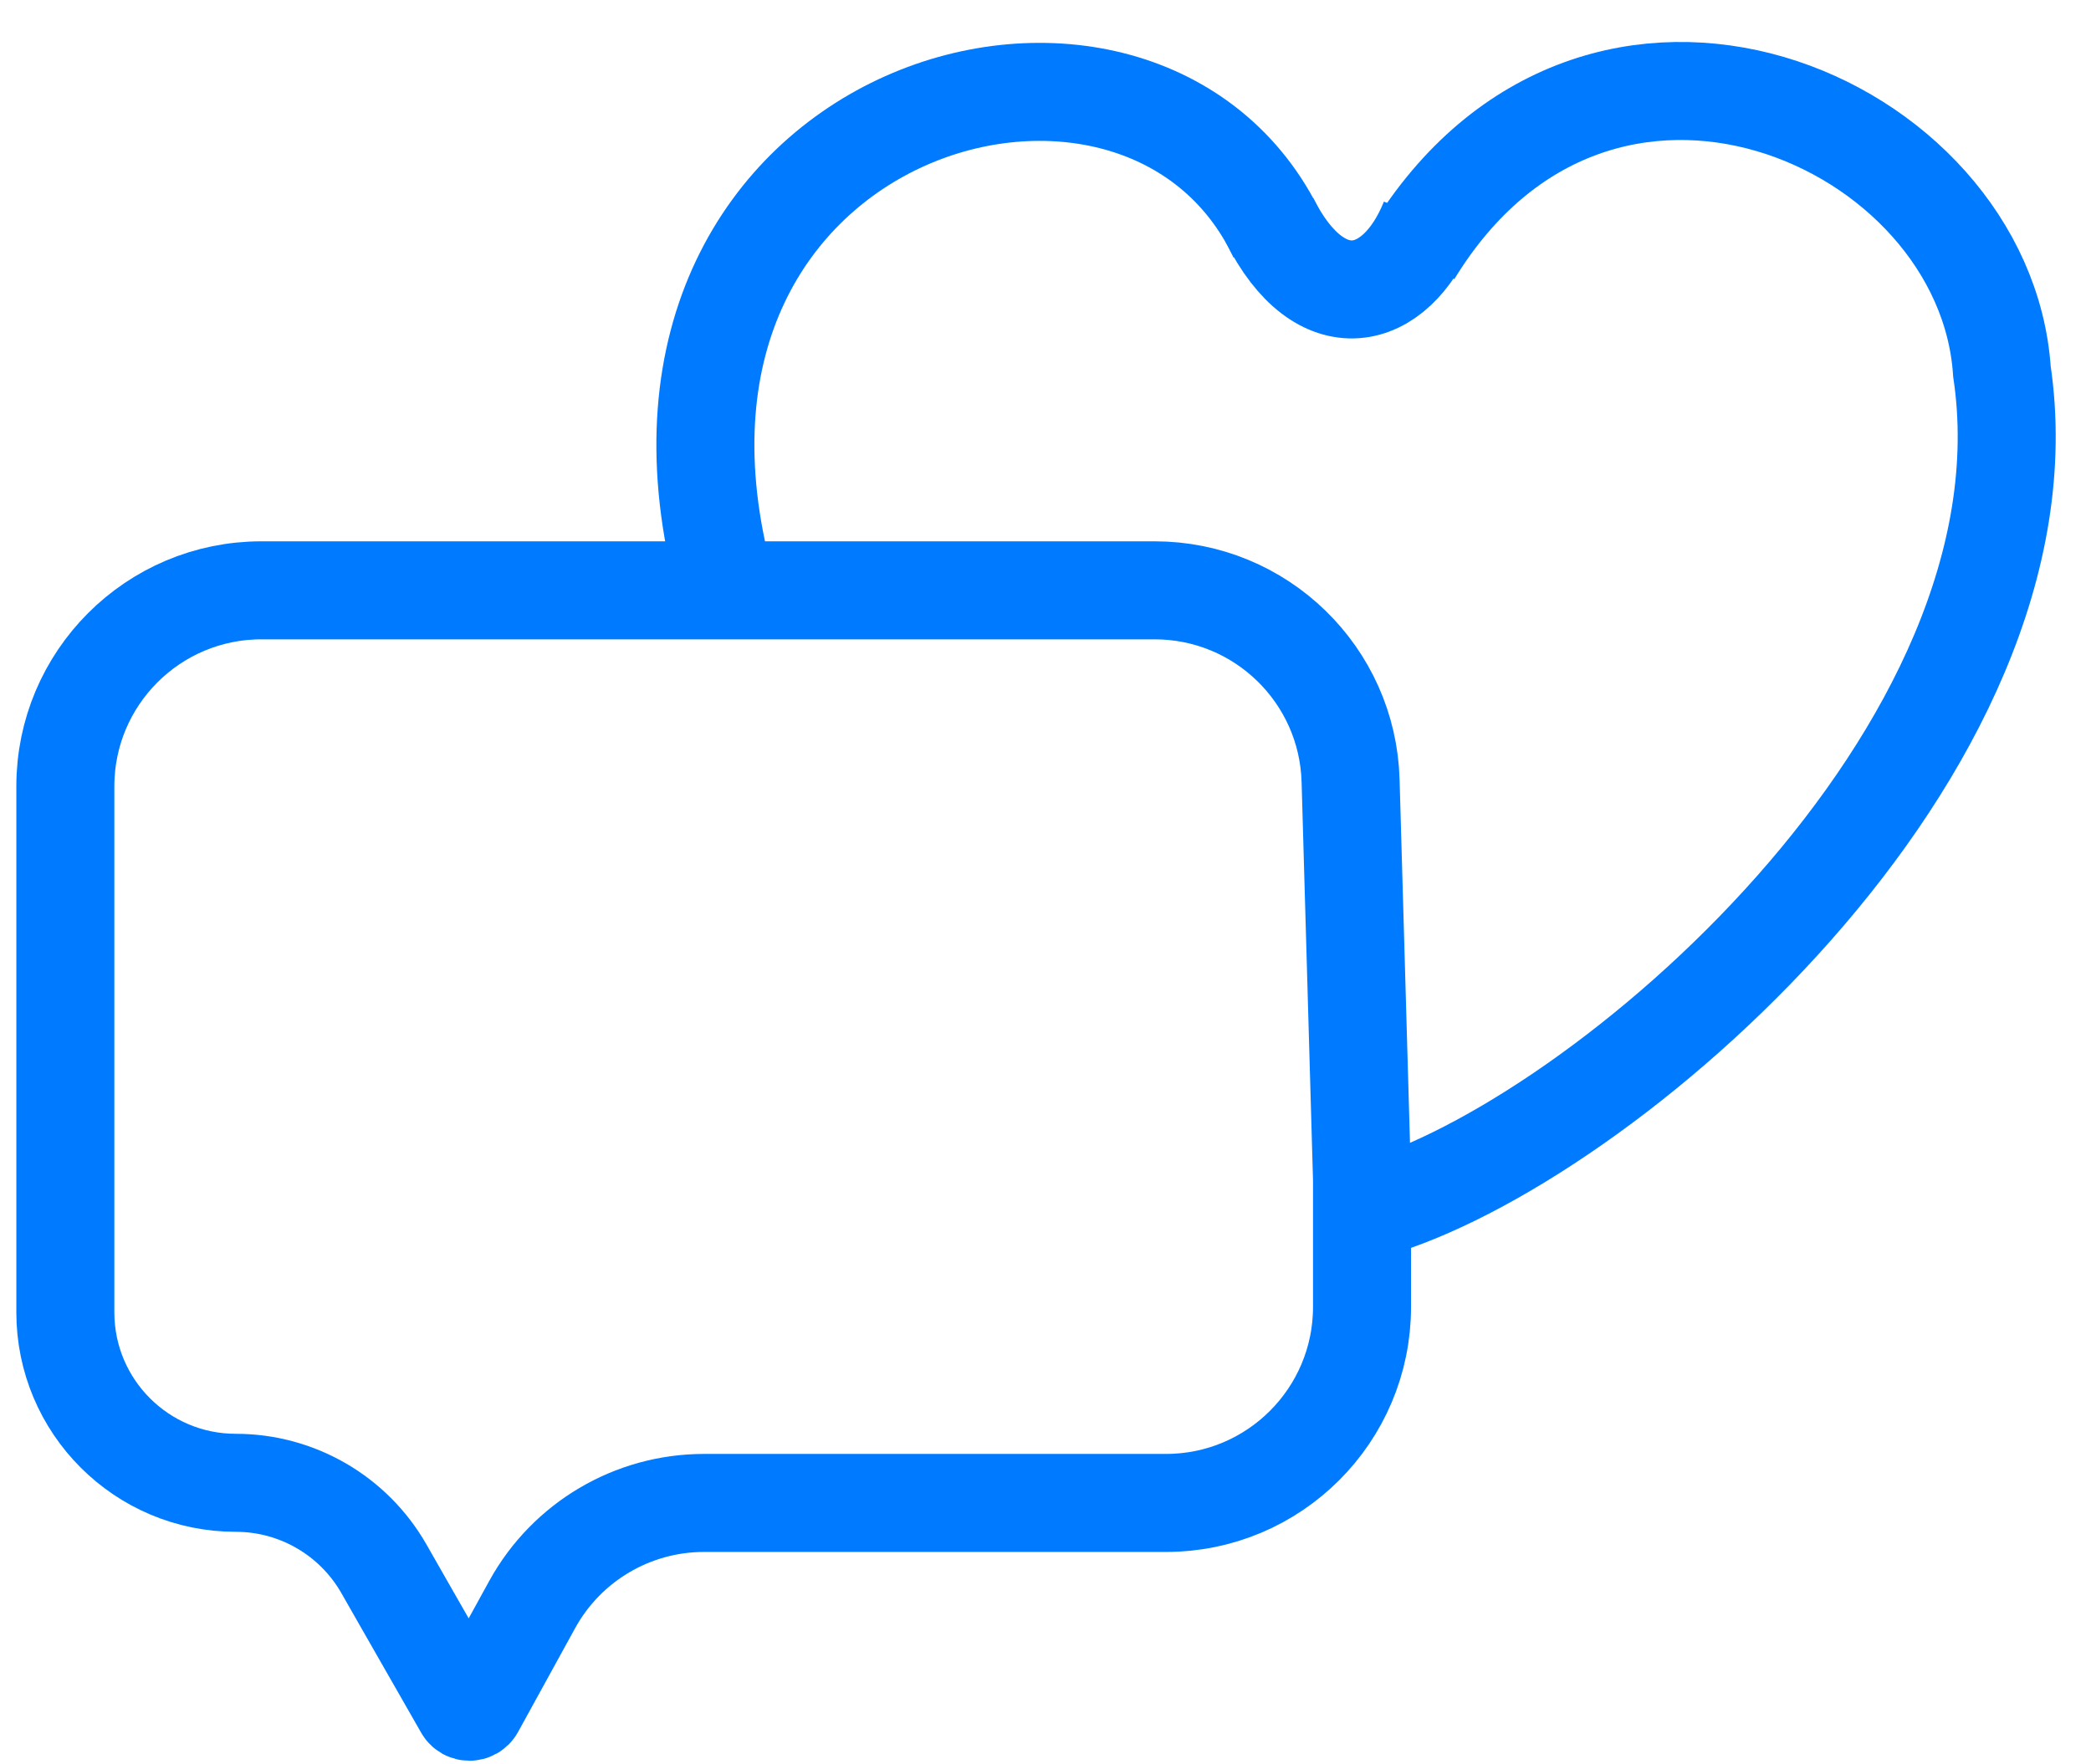 <svg width="32" height="27" viewBox="0 0 32 27" fill="none" xmlns="http://www.w3.org/2000/svg">
<path d="M1 12.034V20.083C1 21.524 2.168 22.692 3.609 22.692C4.546 22.692 5.41 23.194 5.875 24.007L6.154 24.496L7.097 26.145C7.135 26.213 7.233 26.212 7.271 26.144L8.145 24.554C8.672 23.596 9.68 23 10.774 23H17.844C19.5 23 20.844 21.657 20.844 20V18.054L20.669 11.948C20.623 10.325 19.294 9.034 17.67 9.034H4C2.343 9.034 1 10.377 1 12.034Z" stroke="#007BFF" stroke-width="1.5"/>
<path d="M19.426 3.364C20.199 4.91 21.359 4.653 21.875 3.364" stroke="#007BFF" stroke-width="1.5"/>
<path d="M19.556 3.622C17.495 -0.759 9.247 1.56 11.051 8.776" stroke="#007BFF" stroke-width="1.5"/>
<path d="M21.617 3.88C24.451 -0.759 30.379 1.818 30.637 5.684C31.5 11.5 24.5 17.5 21 18.5" stroke="#007BFF" stroke-width="1.5"/>
</svg>
